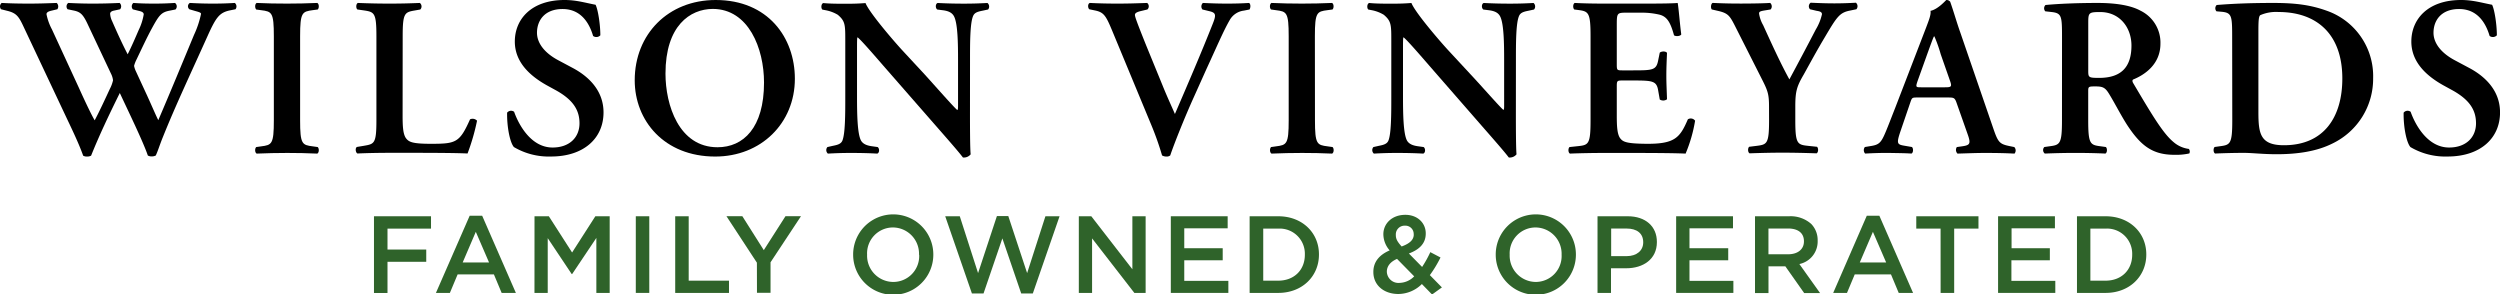 <svg id="Layer_1" data-name="Layer 1" xmlns="http://www.w3.org/2000/svg" viewBox="0 0 645.17 75.99"><defs><style>.cls-1{fill:#2f632a;}</style></defs><title>WilsonVydsBanner2</title><path d="M59.29,2.69c-2.69.58-3.56,1.81-5.72,6.6-4.44,9.87-8.23,17.86-11.5,26-.88,2.16-1.34,3.74-1.87,4.84a2.06,2.06,0,0,1-1,.23,1.87,1.87,0,0,1-1.05-.23C36.93,36.55,33.25,29,30.92,24c-2.63,5.31-5.2,10.68-7.41,16.17a2.05,2.05,0,0,1-1,.23,1.87,1.87,0,0,1-1.05-.23c-.93-2.63-2.39-5.78-4.09-9.34L6.11,6.95C4.88,4.32,4.3,3.39,1.9,2.8L.27,2.39A1.14,1.14,0,0,1,.44.76C2.54.88,5,.93,7.51.93c2.1,0,4.32-.06,7.12-.17a1.25,1.25,0,0,1,.17,1.63l-1.46.35c-.76.17-1.34.41-1.34.93a14,14,0,0,0,1.4,3.91l6.95,15.06c2,4.44,3.5,7.47,4.09,8.41,1.23-2.34,2.51-5.08,3.91-8.11a8.9,8.9,0,0,0,.82-2.22A5.3,5.3,0,0,0,28.64,19L22.51,6C21.4,3.68,20.7,3.09,19.13,2.74l-1.69-.35A1.13,1.13,0,0,1,17.61.76c2.39.12,4.32.17,6.31.17,2.34,0,4.61-.06,6.95-.17A1.18,1.18,0,0,1,31,2.39l-1.58.35c-.64.12-1,.41-1,.82a5.23,5.23,0,0,0,.53,1.93c1.28,2.92,2.63,5.9,4,8.52,1-2,1.93-4.14,2.86-6.3a14.57,14.57,0,0,0,1.28-4c0-.41-.35-.7-1.17-.88l-1.63-.41A1.17,1.17,0,0,1,34.42.76c1.58.12,3.21.17,5.43.17,2,0,3.44-.06,5.31-.17a1.11,1.11,0,0,1,.12,1.69l-1.46.29c-2.16.41-2.74,1.11-4.61,4.55-1.28,2.33-2.74,5.49-4,8.11A8.1,8.1,0,0,0,34.6,17a6,6,0,0,0,.47,1.4l2.51,5.43c1.23,2.63,2.74,6.19,3.27,7.18C43.82,24.11,47,16.4,50.07,9a24.26,24.26,0,0,0,1.81-5.43c0-.41-1.05-.58-2-.88l-1-.29A1,1,0,0,1,49,.76c2.16.12,4,.17,6,.17s3.79-.06,5.6-.17a1.17,1.17,0,0,1,.17,1.63Z"/><path d="M77.45,31.06c0,6.19.53,6.36,3.27,6.71l1.28.18c.41.41.35,1.46-.12,1.69-2.57-.12-5.2-.17-7.76-.17s-5.31.06-7.88.17c-.47-.23-.53-1.28-.12-1.69l1.28-.18c2.74-.35,3.27-.53,3.27-6.71V9.34c0-6.19-.53-6.36-3.27-6.71l-1.28-.17C65.72,2,65.77,1,66.24.76q3.85.18,7.88.17c2.57,0,5.2-.06,7.76-.17.47.23.53,1.28.12,1.69l-1.28.17C78,3,77.45,3.15,77.45,9.34Z"/><path d="M103.9,29.83c0,2.92.12,5,1,6,.7.82,1.63,1.28,6.3,1.28,6.48,0,7.41-.29,10.1-6.31a1.56,1.56,0,0,1,1.81.35,55.18,55.18,0,0,1-2.45,8.46c-2.45-.12-7.47-.17-14-.17h-6.07c-3,0-5.9.06-8.35.17-.47-.23-.64-1.4-.12-1.69l1.75-.29c2.74-.47,3.27-.53,3.27-6.6V9.34c0-6.07-.53-6.25-3.27-6.66l-1.63-.23c-.41-.29-.41-1.46.12-1.69,2.92.12,5.55.17,8.23.17s5.2-.06,7.76-.17a1.15,1.15,0,0,1,.12,1.69l-1.28.23c-2.74.47-3.27.58-3.27,6.66Z"/><path d="M132.62,37.95c-1.05-1.23-1.81-5.25-1.75-8.87a1.3,1.3,0,0,1,1.81-.23c1.05,3,4.2,9.22,9.92,9.22,4.44,0,6.95-2.69,6.95-6.25,0-3.33-1.58-6-6-8.47L141.09,22c-4.38-2.45-8.23-6-8.23-11.27C132.86,4.9,137.18,0,145.7,0c3,0,5.25.7,8,1.23.64,1.28,1.23,5.14,1.23,7.88a1.41,1.41,0,0,1-1.87.17c-.88-3-2.92-6.95-7.88-6.95-4.67,0-6.6,3-6.6,6.13,0,2.45,1.69,5.08,5.55,7.12l3.62,1.93c3.79,2,8,5.6,8,11.5,0,6.66-5.08,11.38-13.54,11.38A17.64,17.64,0,0,1,132.62,37.95Z"/><path d="M205.13,20.32c0,11.5-8.76,20.08-20.55,20.08-13.19,0-20.78-9.28-20.78-19.67C163.8,8.82,172.44,0,184.7,0,198.18,0,205.13,9.69,205.13,20.32ZM171.74,19c0,8.06,3.44,19,13.43,19,6.66,0,12-5,12-16.7,0-8.82-4-19-13.25-19C178.1,2.34,171.74,6.6,171.74,19Z"/><path d="M250.32,29.54c0,1.75,0,8.93.18,10.28a2.23,2.23,0,0,1-2,.82c-.93-1.23-2.63-3.21-6.83-8L228,17c-3.74-4.32-5.66-6.48-6.66-7.36-.17,0-.17.64-.17,3.74V24.81c0,4.38.06,9.75,1.05,11.5.53.88,1.52,1.28,3,1.46l1.28.18c.53.41.47,1.52-.12,1.69-2.16-.12-4.44-.17-6.66-.17-2.45,0-4,.06-6.07.17a1.2,1.2,0,0,1-.12-1.69l1.28-.29c1.11-.23,2.16-.41,2.57-1.34.76-1.81.76-6.89.76-11.5V11c0-4.55.06-5.49-1.93-7.18a9.42,9.42,0,0,0-3.09-1.17l-.88-.17c-.41-.35-.35-1.52.23-1.69,2.22.23,5.43.17,6.89.17,1.23,0,2.63-.06,4-.17,1,2.51,7.36,9.87,9.4,12.09l5.84,6.3c2.45,2.69,7.88,8.87,8.46,9.22.18-.18.18-.47.18-1.4V15.59c0-4.38-.06-9.75-1.11-11.5-.53-.88-1.46-1.29-2.92-1.46l-1.34-.17c-.53-.41-.47-1.52.12-1.69,2.28.12,4.44.17,6.71.17,2.51,0,4-.06,6.13-.17A1.2,1.2,0,0,1,255,2.45l-1.34.29c-1.11.23-2.1.41-2.51,1.34-.82,1.81-.82,6.89-.82,11.5Z"/><path d="M308.12,25C305.72,30.3,303,37.13,302,40.11a1.44,1.44,0,0,1-1,.29,2.24,2.24,0,0,1-1.11-.29,75.08,75.08,0,0,0-2.69-7.65L287,7.88c-1.63-3.91-2.16-4.73-4.5-5.2l-1.4-.29c-.41-.41-.41-1.46.17-1.63,2.28.12,4.79.17,7.06.17,2.63,0,4.61-.06,7.71-.17a1.11,1.11,0,0,1,.06,1.69l-1.46.35c-1.28.29-1.75.58-1.75,1.05s.47,1.81,2.86,7.77L300,22c1.05,2.63,2.63,6.07,3.21,7.42C306.37,22.07,309.87,14,313,6.07c.93-2.34.76-2.8-1-3.21l-1.69-.41a1.25,1.25,0,0,1,.12-1.69c2.39.12,4.38.17,6.25.17,2.1,0,4-.06,5.66-.17.47.29.41,1.23.12,1.69L321,2.74a4.84,4.84,0,0,0-3.62,2.39c-1.63,2.8-3.27,6.71-6,12.61Z"/><path d="M339.35,31.06c0,6.19.53,6.36,3.27,6.71l1.28.18c.41.41.35,1.46-.12,1.69-2.57-.12-5.2-.17-7.76-.17s-5.31.06-7.88.17c-.47-.23-.53-1.28-.12-1.69l1.28-.18c2.74-.35,3.27-.53,3.27-6.71V9.34c0-6.19-.53-6.36-3.27-6.71L328,2.45c-.41-.41-.35-1.46.12-1.69Q332,.93,336,.93c2.57,0,5.2-.06,7.76-.17.47.23.53,1.28.12,1.69l-1.28.17c-2.74.35-3.27.53-3.27,6.71Z"/><path d="M391.2,29.54c0,1.75,0,8.93.17,10.28a2.23,2.23,0,0,1-2,.82c-.93-1.23-2.63-3.21-6.83-8L368.9,17c-3.74-4.32-5.66-6.48-6.66-7.36-.17,0-.17.64-.17,3.74V24.81c0,4.38.06,9.75,1.05,11.5.53.88,1.52,1.28,3,1.46l1.28.18c.53.41.47,1.52-.12,1.69-2.16-.12-4.44-.17-6.66-.17-2.45,0-4,.06-6.07.17a1.2,1.2,0,0,1-.12-1.69l1.29-.29c1.11-.23,2.16-.41,2.57-1.34.76-1.81.76-6.89.76-11.5V11c0-4.55.06-5.49-1.93-7.18A9.42,9.42,0,0,0,354,2.63l-.88-.17c-.41-.35-.35-1.52.23-1.69,2.22.23,5.43.17,6.89.17,1.23,0,2.63-.06,4-.17,1,2.51,7.36,9.87,9.4,12.09l5.84,6.3C382,21.83,387.4,28,388,28.37c.17-.18.17-.47.17-1.4V15.59c0-4.38-.06-9.75-1.11-11.5-.53-.88-1.46-1.29-2.92-1.46l-1.34-.17c-.53-.41-.47-1.52.12-1.69,2.28.12,4.44.17,6.71.17,2.51,0,4-.06,6.13-.17a1.2,1.2,0,0,1,.12,1.69l-1.34.29c-1.11.23-2.1.41-2.51,1.34-.82,1.81-.82,6.89-.82,11.5Z"/><path d="M410.47,9.34c0-6.19-.53-6.42-3.27-6.77l-.93-.12c-.41-.41-.35-1.46.12-1.69,2.22.12,5,.17,7.53.17h11.15c3.74,0,7.12-.06,7.88-.17.23,1,.58,5.61.93,8.12-.23.47-1.4.58-1.87.23-.93-3.39-1.81-4.79-3.68-5.31a19.71,19.71,0,0,0-4.67-.53h-3.91c-2.51,0-2.51.12-2.51,3.44v9.87c0,1.52.06,1.58,1.4,1.58h2.8c5.08,0,6-.06,6.48-2.57l.41-2c.47-.41,1.58-.41,1.87.06-.06,1.58-.17,3.68-.17,5.84s.12,4.26.17,6.13a1.66,1.66,0,0,1-1.87.06l-.41-2.34c-.41-2.45-1.4-2.57-6.48-2.57h-2.8c-1.34,0-1.4.12-1.4,1.58v7.41c0,3,.12,5.08,1,6.07.7.82,1.69,1.23,6.6,1.28,7.41.06,8.7-1.58,10.74-6.31a1.38,1.38,0,0,1,1.87.35A37.4,37.4,0,0,1,435,39.64c-2.57-.12-7.59-.17-14.42-.17h-6.66c-2.57,0-6.13.06-8.76.17-.47-.23-.53-1.28-.12-1.69l2.16-.23c2.74-.29,3.27-.47,3.27-6.66Z"/><path d="M456.53,27.61c0-3.27-.29-4.14-1.87-7.24l-7-13.84c-1.29-2.51-1.75-3.15-4.38-3.74l-1.52-.35c-.35-.41-.23-1.52.23-1.69q3.76.18,7.36.17c2.57,0,6.13-.06,7.47-.17a1.19,1.19,0,0,1,.12,1.69l-1.75.29c-.93.17-1.23.29-1.23.76a8.42,8.42,0,0,0,1.05,3c2.28,5,4.44,9.75,6.77,14,2.39-4.44,4.55-8.52,6.83-12.9a13.09,13.09,0,0,0,1.58-3.91c0-.58-.53-.76-1.34-.88l-1.75-.41a1.15,1.15,0,0,1,.17-1.69c2.57.12,4.38.17,6.13.17s3.68-.06,5.55-.17a1.19,1.19,0,0,1,.12,1.69l-1.69.35c-2.63.53-3.33,1.58-6.36,6.71-2,3.33-3.74,6.54-5.55,9.81-1.75,3-2.16,4.26-2.16,8.23v3.5c0,6.19.53,6.36,3.39,6.66l2.22.23c.41.41.35,1.46-.12,1.69-3.62-.12-6.25-.17-8.82-.17s-5.31.06-8.46.17c-.47-.23-.53-1.28-.12-1.69l1.87-.23c2.74-.35,3.27-.47,3.27-6.66Z"/><path d="M494.89,25.16c-1.52,0-1.46,0-2,1.58l-2.39,7c-1.17,3.45-.93,3.56,1.23,3.91l1.69.29c.41.41.35,1.46-.12,1.69-1.87-.12-3.79-.12-6.19-.17-1.93,0-3.74.06-5.78.17a1.31,1.31,0,0,1-.06-1.69l1.75-.29c1.69-.29,2.33-.76,3.21-2.69.7-1.52,1.63-4,2.86-7.12l8-20.78c.7-1.87,1.28-3.27,1.11-4.26,2-.41,4-2.8,4.09-2.8a1.17,1.17,0,0,1,1,.47c.93,2.63,1.69,5.37,2.63,8l8.41,24.46c1.34,3.91,1.63,4.26,4.61,4.84l.88.18a1.26,1.26,0,0,1,.06,1.69c-2.39-.12-4.55-.17-7.59-.17-2.51,0-5.08.12-7.12.17a1.33,1.33,0,0,1-.17-1.69l1.28-.18c2.1-.29,2.39-.64,1.52-3.09L505,26.74c-.53-1.58-.76-1.58-2.39-1.58Zm7-2.63c1.63,0,1.87-.12,1.4-1.52l-2.45-7a35.88,35.88,0,0,0-1.63-4.61h-.12c-.23.41-.76,1.87-1.75,4.61l-2.45,6.83c-.58,1.69-.47,1.69.93,1.69Z"/><path d="M532.14,9.69c0-5.6-.06-6.31-2.8-6.6l-1.52-.17a1.18,1.18,0,0,1,.06-1.63c3.68-.35,8.64-.53,13.43-.53,4.55,0,8.52.58,11.09,2a9.16,9.16,0,0,1,5.14,8.52c0,5.37-4.15,8.06-7,9.22-.35.17-.23.64,0,1,4.67,7.88,7.59,12.84,10.33,15.12a7.47,7.47,0,0,0,4,1.81,1.06,1.06,0,0,1,.12,1.17,15.85,15.85,0,0,1-3.85.35c-5.6,0-8.64-2.28-12.2-7.71-1.58-2.45-3.21-5.66-4.61-7.94-1.05-1.75-1.69-2-3.62-2-1.75,0-1.81.06-1.81,1.28v7.47c0,6.19.53,6.36,3.27,6.71l1.29.18c.41.41.35,1.46-.12,1.69-2.57-.12-5.2-.17-7.76-.17s-5.2.06-7.88.17a1.14,1.14,0,0,1-.12-1.69l1.28-.18c2.74-.35,3.27-.53,3.27-6.71Zm6.77,8.41c0,1.87,0,2,2.8,2,5.72,0,8.35-2.8,8.35-8.35,0-4.61-3-8.64-8.06-8.64-3,0-3.09.18-3.09,2.86Z"/><path d="M576.05,9.69c0-5.6-.06-6.42-2.8-6.66L572,2.92a1.18,1.18,0,0,1,.06-1.63c4.2-.35,8.87-.53,14.59-.53,5.55,0,9.52.47,13.78,2a17.87,17.87,0,0,1,12,17.46A18.51,18.51,0,0,1,602,37c-4.15,2.1-9.17,2.8-14.48,2.8-3.56,0-6.3-.35-8.46-.35s-4.85.06-7.41.17c-.47-.23-.53-1.28-.12-1.69l1.28-.18c2.74-.35,3.27-.53,3.27-6.71Zm6.77,19.09c0,5.66.41,8.7,6.6,8.7,10.39,0,15.06-7.36,15.06-17.22,0-11.56-6.71-17.16-16.46-17.16a10.2,10.2,0,0,0-4.73.82c-.41.35-.47,1.58-.47,4.32Z"/><path d="M622.05,37.95c-1.05-1.23-1.81-5.25-1.75-8.87a1.3,1.3,0,0,1,1.81-.23c1.05,3,4.2,9.22,9.92,9.22,4.44,0,6.95-2.69,6.95-6.25,0-3.33-1.58-6-6-8.47L630.52,22c-4.38-2.45-8.23-6-8.23-11.27C622.29,4.9,626.61,0,635.13,0c3,0,5.25.7,8,1.23.64,1.28,1.23,5.14,1.23,7.88a1.41,1.41,0,0,1-1.87.17c-.88-3-2.92-6.95-7.88-6.95-4.67,0-6.6,3-6.6,6.13,0,2.45,1.69,5.08,5.55,7.12l3.62,1.93c3.79,2,8,5.6,8,11.5,0,6.66-5.08,11.38-13.54,11.38A17.65,17.65,0,0,1,622.05,37.95Z"/><path class="cls-1" d="M96.51,55.81h14.72V59H100v5.4h10v3.16H100v8.05H96.51Z"/><path class="cls-1" d="M121.21,55.67h3.22l8.7,19.92h-3.67l-2-4.78H118.1l-2,4.78H112.5Zm5,12.07-3.42-7.91-3.39,7.91Z"/><path class="cls-1" d="M137.94,55.81h3.7l6,9.35,6-9.35h3.7V75.59H153.9V61.4l-6.25,9.33h-.11l-6.19-9.27V75.59h-3.42Z"/><path class="cls-1" d="M164.08,55.81h3.48V75.59h-3.48Z"/><path class="cls-1" d="M174.25,55.81h3.48V72.43h10.4v3.17H174.25Z"/><path class="cls-1" d="M195.33,67.79l-7.86-12h4.1l5.54,8.76,5.6-8.76h4l-7.86,11.9v7.88h-3.5Z"/><path class="cls-1" d="M220.17,65.76V65.7a10.34,10.34,0,0,1,20.69-.06v.06a10.34,10.34,0,0,1-20.69.06Zm17,0V65.7a6.78,6.78,0,0,0-6.73-7,6.68,6.68,0,0,0-6.67,7v.06a6.78,6.78,0,0,0,6.73,7A6.68,6.68,0,0,0,237.21,65.76Z"/><path class="cls-1" d="M243.93,55.81h3.76l4.72,14.67,4.86-14.72h2.94l4.86,14.72,4.72-14.67h3.65l-6.9,19.92h-3l-4.86-14.21-4.86,14.21h-3Z"/><path class="cls-1" d="M278.41,55.81h3.22l10.6,13.68V55.81h3.42V75.59h-2.91L281.83,61.52V75.59h-3.42Z"/><path class="cls-1" d="M302.15,55.81h14.67v3.11H305.62v5.14h9.92v3.11h-9.92v5.31H317v3.11H302.15Z"/><path class="cls-1" d="M322.49,55.81h7.38c6.22,0,10.51,4.27,10.51,9.83v.06c0,5.57-4.29,9.89-10.51,9.89h-7.38Zm7.38,16.62c4.15,0,6.87-2.8,6.87-6.67V65.7A6.49,6.49,0,0,0,329.87,59H326V72.43Z"/><path class="cls-1" d="M366.94,73.3a8.7,8.7,0,0,1-6.08,2.57c-3.67,0-6.44-2.23-6.44-5.65v-.06c0-2.54,1.5-4.38,4.21-5.54A6.42,6.42,0,0,1,357,60.5v-.06c0-2.66,2.15-5,5.68-5,3.14,0,5.26,2.12,5.26,4.78v.06c0,2.6-1.72,4.15-4.35,5.14L367,68.89a28.58,28.58,0,0,0,2.12-3.82l2.63,1.38A31.2,31.2,0,0,1,369,71l3.11,3.17L369.57,76Zm-2-2-4.41-4.49c-1.84.79-2.63,2-2.63,3.28v.06A3,3,0,0,0,361.23,73,5.45,5.45,0,0,0,365,71.27Zm-.11-10.77v-.06a2.14,2.14,0,0,0-2.26-2.23,2.25,2.25,0,0,0-2.35,2.37v.06c0,1,.4,1.72,1.5,2.94C363.78,62.85,364.85,61.91,364.85,60.5Z"/><path class="cls-1" d="M386,65.76V65.7a10.34,10.34,0,0,1,20.69-.06v.06a10.34,10.34,0,0,1-20.69.06Zm17,0V65.7a6.78,6.78,0,0,0-6.73-7,6.68,6.68,0,0,0-6.67,7v.06a6.78,6.78,0,0,0,6.73,7A6.68,6.68,0,0,0,403,65.76Z"/><path class="cls-1" d="M412.27,55.81h7.8c4.61,0,7.52,2.63,7.52,6.61v.06c0,4.44-3.56,6.75-7.91,6.75h-3.93v6.36h-3.48Zm7.52,10.29c2.63,0,4.27-1.47,4.27-3.53v-.06c0-2.32-1.67-3.53-4.27-3.53h-4V66.1Z"/><path class="cls-1" d="M432.56,55.81h14.67v3.11H436v5.14H446v3.11H436v5.31h11.33v3.11H432.56Z"/><path class="cls-1" d="M452.91,55.81h8.82a8,8,0,0,1,5.71,2,6,6,0,0,1,1.64,4.27v.06a5.94,5.94,0,0,1-4.72,6l5.34,7.49h-4.1l-4.86-6.9h-4.35v6.9h-3.48Zm8.56,9.81c2.49,0,4.07-1.3,4.07-3.31v-.06c0-2.12-1.53-3.28-4.1-3.28h-5.06v6.64Z"/><path class="cls-1" d="M481.76,55.67H485l8.7,19.92H490l-2-4.78h-9.35l-2,4.78h-3.56Zm5,12.07-3.42-7.91-3.39,7.91Z"/><path class="cls-1" d="M500.8,59h-6.27V55.81h16.05V59h-6.27V75.59h-3.5Z"/><path class="cls-1" d="M515.64,55.81h14.67v3.11H519.12v5.14H529v3.11h-9.92v5.31h11.33v3.11H515.64Z"/><path class="cls-1" d="M536,55.81h7.38c6.22,0,10.51,4.27,10.51,9.83v.06c0,5.57-4.3,9.89-10.51,9.89H536Zm7.38,16.62c4.15,0,6.87-2.8,6.87-6.67V65.7A6.49,6.49,0,0,0,543.36,59h-3.9V72.43Z"/></svg>